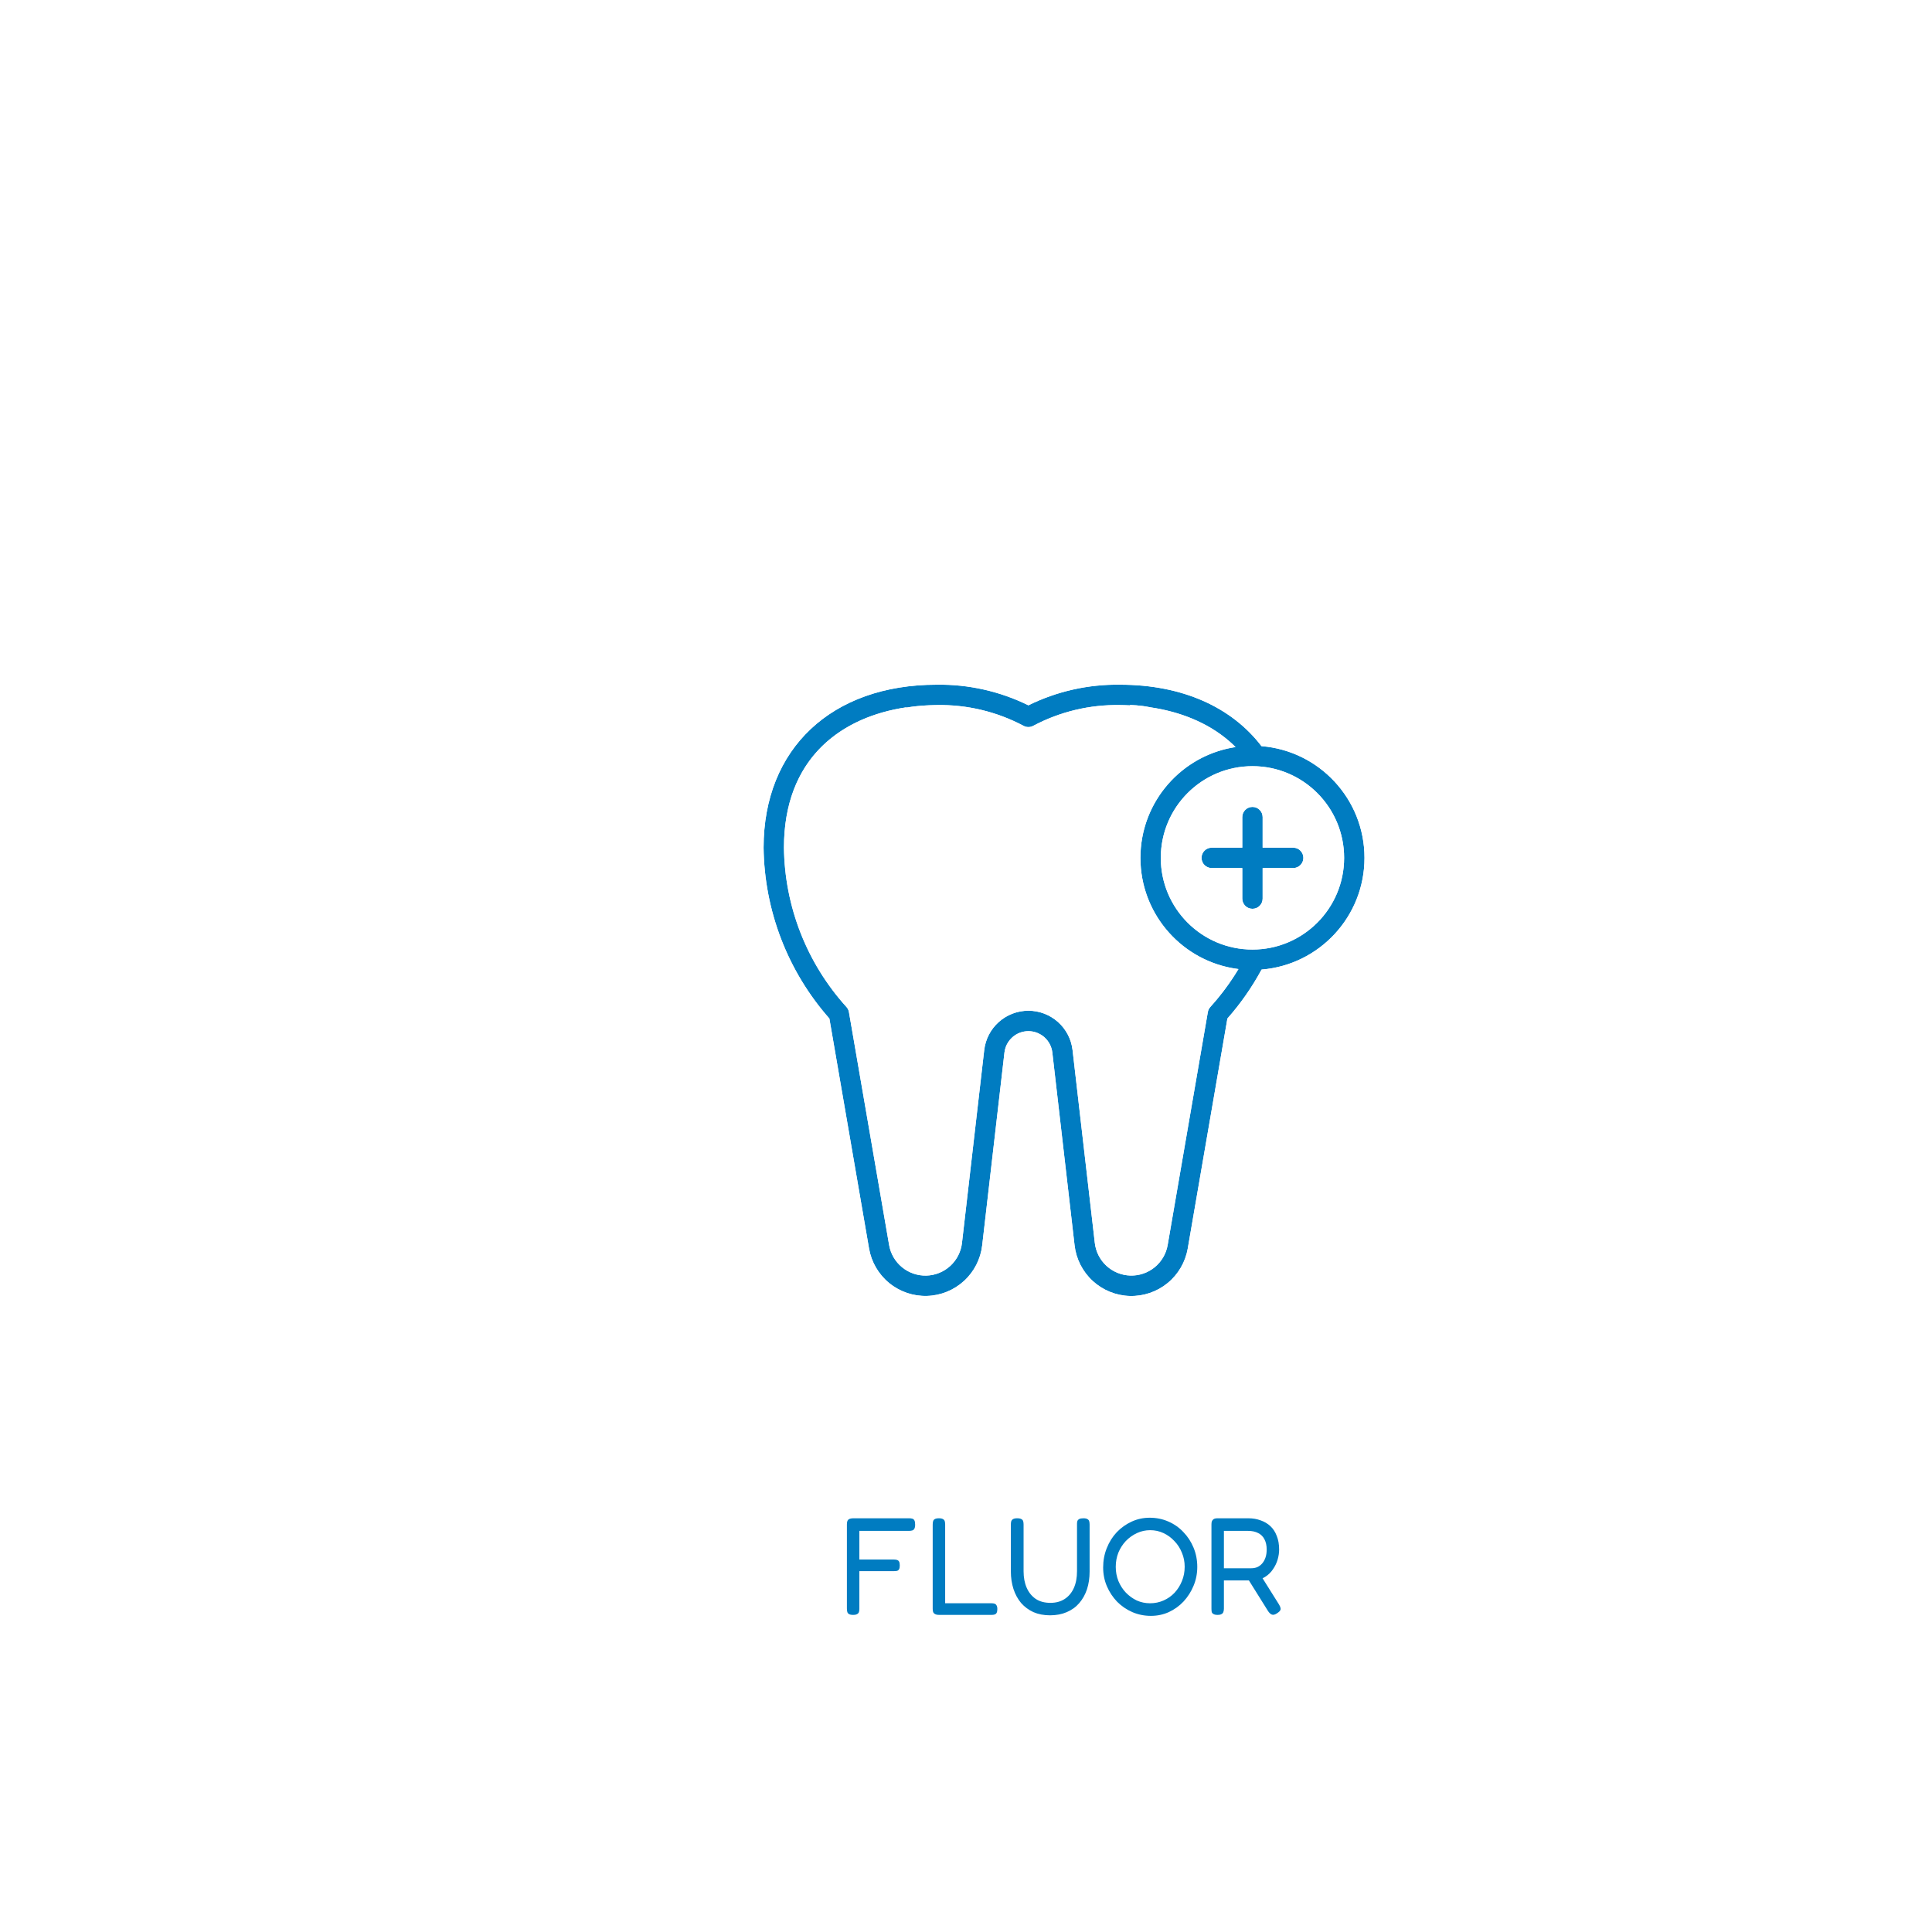 <svg width="335" height="335" viewBox="0 0 335 335" fill="none" xmlns="http://www.w3.org/2000/svg">
<g filter="url(#filter0_d_39_663)">
<path d="M35 199C35 119.804 35 80.206 59.603 55.603C84.206 31 123.804 31 203 31H254C291.712 31 310.569 31 322.284 42.716C334 54.431 334 73.288 334 111V174C334 247.539 334 284.309 311.154 307.154C288.309 330 251.539 330 178 330H115C77.288 330 58.431 330 46.716 318.284C35 306.569 35 287.712 35 250V199Z" fill="white"/>
</g>
<rect x="69.561" y="108.275" width="229.878" height="126.888" stroke="white" stroke-width="2"/>
<path d="M217.171 139.917C218.146 139.917 218.937 140.708 218.937 141.683V146.983H224.235C225.21 146.983 226.001 147.774 226.001 148.749C226.001 149.725 225.21 150.516 224.235 150.516H218.937V155.815C218.937 156.791 218.146 157.582 217.171 157.582C216.195 157.582 215.405 156.791 215.405 155.815V150.516H210.107C209.131 150.516 208.341 149.725 208.341 148.749C208.341 147.774 209.131 146.983 210.107 146.983H215.405V141.683C215.405 140.708 216.195 139.917 217.171 139.917Z" fill="#007CC1"/>
<path fill-rule="evenodd" clip-rule="evenodd" d="M194.213 118.723C188.706 118.641 183.26 119.866 178.318 122.298C173.377 119.866 167.931 118.641 162.424 118.723C144.187 118.723 132.402 129.816 132.402 146.987C132.537 157.908 136.585 168.419 143.811 176.607L150.687 216.479C151.094 218.83 152.332 220.956 154.177 222.467C156.023 223.979 158.351 224.774 160.736 224.707C163.119 224.641 165.399 223.717 167.159 222.105C168.918 220.493 170.035 218.301 170.309 215.932L174.169 182.493C174.243 181.859 174.461 181.256 174.799 180.727C175.004 180.406 175.252 180.113 175.54 179.856C176.306 179.175 177.294 178.799 178.318 178.799C178.741 178.799 179.158 178.863 179.557 178.987C180.121 179.162 180.647 179.457 181.097 179.856C181.861 180.537 182.349 181.476 182.468 182.493L186.328 215.94C186.602 218.31 187.719 220.502 189.478 222.114C191.238 223.726 193.518 224.649 195.901 224.716C198.286 224.783 200.614 223.987 202.46 222.476C204.305 220.965 205.543 218.839 205.95 216.488L212.826 176.607C215.133 173.993 217.116 171.143 218.751 168.118C228.741 167.313 236.597 158.949 236.597 148.749C236.597 138.546 228.734 130.179 218.738 129.38C213.574 122.624 205.028 118.723 194.213 118.723ZM214.242 129.537C210.316 125.615 205.008 123.461 199.492 122.65C197.555 122.244 195.979 122.253 195.979 122.253L195.88 122.307C195.321 122.281 194.766 122.256 194.213 122.256C188.978 122.157 183.806 123.392 179.181 125.843C178.917 125.991 178.62 126.068 178.318 126.068C178.165 126.068 178.012 126.048 177.863 126.008C177.722 125.971 177.586 125.915 177.456 125.843C172.831 123.392 167.659 122.157 162.424 122.256C162.424 122.256 159.625 122.252 157.147 122.698C157.147 122.69 157.147 122.682 157.146 122.674C157.146 122.666 157.145 122.658 157.145 122.65C146.123 124.271 135.934 131.252 135.934 146.987C136.055 157.197 139.901 167.011 146.751 174.583C146.987 174.835 147.144 175.151 147.203 175.491L154.169 215.88C154.429 217.395 155.226 218.764 156.414 219.738C157.604 220.712 159.103 221.224 160.638 221.181C162.174 221.138 163.642 220.543 164.775 219.504C165.906 218.466 166.627 217.054 166.802 215.527L170.659 182.078C170.877 180.199 171.777 178.465 173.189 177.207C174.602 175.949 176.427 175.253 178.318 175.253C180.21 175.253 182.035 175.949 183.447 177.207C184.86 178.465 185.76 180.199 185.978 182.078L189.837 215.527C190.013 217.052 190.734 218.463 191.865 219.5C192.997 220.537 194.464 221.132 195.999 221.175C197.534 221.218 199.033 220.706 200.221 219.734C201.409 218.762 202.206 217.393 202.468 215.88L209.434 175.491C209.493 175.151 209.65 174.835 209.886 174.583C211.726 172.549 213.35 170.353 214.742 168.031C205.16 166.835 197.745 158.659 197.745 148.749C197.745 139.014 204.903 130.95 214.242 129.537ZM233.065 148.749C233.065 157.53 225.949 164.648 217.171 164.648C208.393 164.648 201.277 157.53 201.277 148.749C201.277 139.969 208.393 132.851 217.171 132.851C225.949 132.851 233.065 139.969 233.065 148.749Z" fill="#007CC1"/>
<path fill-rule="evenodd" clip-rule="evenodd" d="M150.686 216.479L143.81 176.607C136.584 168.419 132.536 157.908 132.402 146.987C132.402 129.816 144.186 118.723 162.424 118.723C167.931 118.641 173.377 119.866 178.318 122.298C183.259 119.866 188.705 118.641 194.212 118.723C205.027 118.723 213.573 122.624 218.738 129.38C228.733 130.179 236.596 138.546 236.596 148.749C236.596 158.949 228.74 167.313 218.751 168.118C217.115 171.143 215.133 173.993 212.826 176.607L205.95 216.488C205.543 218.839 204.304 220.965 202.459 222.476C200.614 223.987 198.286 224.783 195.9 224.716C193.517 224.649 191.237 223.726 189.478 222.114C187.719 220.502 186.601 218.31 186.327 215.94L182.467 182.493C182.348 181.476 181.86 180.537 181.096 179.856C180.646 179.457 180.12 179.162 179.556 178.987C179.158 178.863 178.741 178.799 178.318 178.799C177.294 178.799 176.305 179.175 175.54 179.856C175.252 180.113 175.003 180.406 174.798 180.726C174.46 181.256 174.243 181.859 174.169 182.493L170.309 215.932C170.035 218.301 168.917 220.493 167.158 222.105C165.399 223.717 163.119 224.641 160.736 224.707C158.35 224.774 156.022 223.979 154.177 222.467C152.331 220.956 151.093 218.83 150.686 216.479ZM175.365 182.633C175.365 182.633 175.365 182.633 175.365 182.633L171.505 216.07C171.198 218.727 169.945 221.185 167.972 222.993C165.999 224.8 163.442 225.837 160.769 225.911C158.094 225.986 155.483 225.094 153.414 223.399C151.344 221.704 149.956 219.32 149.499 216.685L142.681 177.146C135.405 168.779 131.334 158.097 131.197 147.002L131.197 146.994V146.987C131.197 138.115 134.249 130.715 139.748 125.539C145.238 120.37 153.057 117.52 162.415 117.518C167.912 117.438 173.351 118.617 178.318 120.961C183.285 118.617 188.724 117.438 194.221 117.518C205.104 117.52 213.902 121.378 219.367 128.229C229.729 129.327 237.801 138.095 237.801 148.749C237.801 159.358 229.798 168.097 219.5 169.255C217.938 172.052 216.084 174.698 213.955 177.146L207.137 216.694C206.68 219.329 205.292 221.713 203.222 223.408C201.153 225.103 198.542 225.995 195.867 225.92C193.194 225.845 190.637 224.809 188.664 223.002C186.691 221.194 185.438 218.736 185.131 216.079L181.271 182.633C181.271 182.633 181.271 182.634 181.271 182.633C181.186 181.909 180.839 181.241 180.296 180.756C179.975 180.472 179.6 180.262 179.2 180.137C178.916 180.049 178.618 180.004 178.318 180.004C177.589 180.004 176.886 180.271 176.341 180.756M175.365 182.633C175.418 182.182 175.573 181.752 175.813 181.375C175.96 181.146 176.137 180.938 176.34 180.756M189.837 215.527C190.013 217.052 190.733 218.463 191.865 219.5C192.996 220.537 194.464 221.132 195.999 221.175C197.534 221.218 199.032 220.706 200.221 219.734C201.409 218.762 202.206 217.393 202.468 215.88L209.433 175.491C209.492 175.151 209.649 174.835 209.885 174.583C211.427 172.879 212.817 171.061 214.046 169.15C214.284 168.781 214.516 168.407 214.742 168.031C214.309 167.977 213.88 167.908 213.456 167.826C204.504 166.093 197.744 158.211 197.744 148.749C197.744 139.525 204.17 131.801 212.789 129.814C213.266 129.704 213.751 129.611 214.241 129.537C213.883 129.18 213.514 128.837 213.134 128.508C209.345 125.234 204.504 123.387 199.491 122.65C197.554 122.244 195.978 122.253 195.978 122.253L195.88 122.307C195.321 122.281 194.766 122.256 194.212 122.256C188.978 122.157 183.806 123.392 179.18 125.843C178.916 125.991 178.62 126.068 178.318 126.068C178.164 126.068 178.011 126.048 177.863 126.008C177.721 125.971 177.585 125.915 177.456 125.843C172.83 123.392 167.658 122.157 162.424 122.256C162.424 122.256 160.45 122.253 158.349 122.516C158.043 122.555 157.733 122.599 157.427 122.65C157.4 122.654 157.374 122.658 157.347 122.663C157.347 122.663 157.347 122.663 157.347 122.663C157.282 122.674 157.217 122.685 157.152 122.697C157.15 122.697 157.148 122.698 157.147 122.698C157.147 122.69 157.146 122.682 157.146 122.674L157.145 122.665C157.145 122.66 157.145 122.655 157.145 122.65C157.143 122.65 157.14 122.65 157.138 122.651C157.057 122.662 156.977 122.675 156.896 122.687C156.896 122.687 156.896 122.687 156.896 122.687C156.873 122.691 156.85 122.694 156.827 122.698C156.531 122.744 156.236 122.794 155.942 122.849C145.393 124.792 135.934 131.827 135.934 146.987C136.055 157.197 139.9 167.011 146.751 174.583C146.987 174.835 147.144 175.151 147.202 175.491L154.168 215.88C154.429 217.395 155.225 218.764 156.414 219.738C157.604 220.712 159.102 221.224 160.637 221.181C162.174 221.138 163.641 220.543 164.775 219.504C165.906 218.466 166.627 217.054 166.801 215.527L170.659 182.078C170.876 180.199 171.777 178.465 173.189 177.207C174.601 175.949 176.426 175.253 178.318 175.253C180.21 175.253 182.035 175.949 183.447 177.207C184.859 178.465 185.76 180.199 185.977 182.078L189.837 215.527ZM163.961 218.616C164.879 217.773 165.463 216.628 165.604 215.39L169.462 181.94C169.714 179.768 170.754 177.763 172.388 176.307C174.021 174.853 176.13 174.049 178.318 174.049C180.506 174.049 182.615 174.853 184.248 176.307C185.881 177.763 186.922 179.767 187.174 181.94L191.033 215.389C191.176 216.626 191.761 217.77 192.679 218.612C193.597 219.454 194.787 219.936 196.032 219.971C197.278 220.006 198.494 219.591 199.458 218.802C200.421 218.013 201.068 216.904 201.281 215.676C201.281 215.675 201.281 215.675 201.281 215.675L208.246 175.287C208.344 174.718 208.605 174.19 208.998 173.768C210.381 172.238 211.638 170.615 212.763 168.913C203.486 166.894 196.539 158.633 196.539 148.749C196.539 139.259 202.943 131.266 211.665 128.856C208.196 126.113 203.862 124.51 199.316 123.841L199.28 123.836L199.244 123.828C198.339 123.639 197.515 123.546 196.917 123.5C196.653 123.48 196.434 123.47 196.275 123.464L196.161 123.527L195.823 123.511C195.261 123.484 194.733 123.46 194.212 123.46H194.201L194.189 123.46C189.163 123.365 184.197 124.55 179.754 126.902C179.314 127.145 178.821 127.272 178.318 127.272C178.06 127.272 177.802 127.239 177.553 127.172L177.552 127.172C177.318 127.11 177.094 127.019 176.882 126.903C172.44 124.55 167.473 123.365 162.447 123.46L162.435 123.46M162.423 123.46L162.417 123.46L162.397 123.46C162.378 123.46 162.349 123.46 162.31 123.461C162.234 123.462 162.12 123.463 161.974 123.466C161.684 123.473 161.27 123.486 160.78 123.512C159.794 123.566 158.53 123.673 157.36 123.883L155.942 124.138V124.074C151.127 124.996 146.632 127.013 143.257 130.379C139.585 134.04 137.14 139.398 137.138 146.98C137.257 156.891 140.99 166.417 147.638 173.768C148.031 174.191 148.292 174.718 148.39 175.286C148.39 175.286 148.389 175.286 148.39 175.286L155.355 215.676C155.567 216.905 156.213 218.017 157.177 218.806C158.143 219.597 159.359 220.012 160.604 219.977C161.85 219.942 163.04 219.46 163.96 218.617M217.17 138.712C218.811 138.712 220.141 140.043 220.141 141.683V145.778H224.234C225.875 145.778 227.205 147.109 227.205 148.749C227.205 150.39 225.875 151.72 224.234 151.72H220.141V155.815C220.141 157.456 218.811 158.786 217.17 158.786C215.529 158.786 214.2 157.456 214.2 155.815V151.72H210.106C208.465 151.72 207.136 150.39 207.136 148.749C207.136 147.109 208.465 145.778 210.106 145.778H214.2V141.683C214.2 140.043 215.529 138.712 217.17 138.712ZM215.404 146.983H210.106C209.131 146.983 208.34 147.774 208.34 148.749C208.34 149.725 209.131 150.516 210.106 150.516H215.404V155.815C215.404 156.791 216.195 157.582 217.17 157.582C218.145 157.582 218.936 156.791 218.936 155.815V150.516H224.234C225.209 150.516 226 149.725 226 148.749C226 147.774 225.209 146.983 224.234 146.983H218.936V141.683C218.936 140.708 218.145 139.917 217.17 139.917C216.195 139.917 215.404 140.708 215.404 141.683V146.983ZM217.17 163.443C225.283 163.443 231.86 156.865 231.86 148.749C231.86 140.634 225.283 134.055 217.17 134.055C209.058 134.055 202.481 140.634 202.481 148.749C202.481 156.865 209.058 163.443 217.17 163.443ZM217.17 164.648C225.948 164.648 233.064 157.53 233.064 148.749C233.064 139.969 225.948 132.851 217.17 132.851C208.392 132.851 201.276 139.969 201.276 148.749C201.276 157.53 208.392 164.648 217.17 164.648Z" fill="white"/>
<path d="M147.929 280.015C147.609 280.015 147.369 279.967 147.209 279.871C147.065 279.791 146.969 279.671 146.921 279.511C146.873 279.335 146.849 279.135 146.849 278.911V264.343C146.849 263.927 146.929 263.647 147.089 263.503C147.265 263.343 147.569 263.263 148.001 263.263H157.649C157.873 263.263 158.057 263.287 158.201 263.335C158.361 263.383 158.481 263.487 158.561 263.647C158.641 263.807 158.681 264.047 158.681 264.367C158.681 264.687 158.633 264.927 158.537 265.087C158.457 265.231 158.337 265.327 158.177 265.375C158.017 265.423 157.825 265.447 157.601 265.447H149.009V270.415H154.985C155.209 270.415 155.393 270.439 155.537 270.487C155.697 270.535 155.817 270.631 155.897 270.775C155.977 270.919 156.017 271.143 156.017 271.447C156.017 271.735 155.977 271.951 155.897 272.095C155.817 272.239 155.697 272.335 155.537 272.383C155.393 272.415 155.201 272.431 154.961 272.431H149.009V278.935C149.009 279.159 148.985 279.351 148.937 279.511C148.889 279.671 148.785 279.791 148.625 279.871C148.481 279.967 148.249 280.015 147.929 280.015ZM162.854 280.015C162.534 280.015 162.294 279.967 162.134 279.871C161.974 279.791 161.862 279.671 161.798 279.511C161.75 279.351 161.726 279.159 161.726 278.935V264.367C161.726 264.127 161.75 263.927 161.798 263.767C161.846 263.607 161.942 263.487 162.086 263.407C162.246 263.311 162.486 263.263 162.806 263.263C163.126 263.263 163.358 263.311 163.502 263.407C163.662 263.487 163.766 263.607 163.814 263.767C163.862 263.927 163.886 264.119 163.886 264.343V277.999H171.926C172.134 277.999 172.31 278.023 172.454 278.071C172.598 278.119 172.71 278.215 172.79 278.359C172.886 278.503 172.934 278.719 172.934 279.007C172.934 279.279 172.894 279.495 172.814 279.655C172.734 279.799 172.622 279.895 172.478 279.943C172.334 279.991 172.158 280.015 171.95 280.015H162.854ZM182.069 280.087C180.997 280.087 180.037 279.903 179.189 279.535C178.357 279.151 177.645 278.623 177.053 277.951C176.477 277.263 176.037 276.455 175.733 275.527C175.429 274.583 175.277 273.559 175.277 272.455V264.343C175.277 264.119 175.301 263.927 175.349 263.767C175.413 263.607 175.517 263.487 175.661 263.407C175.821 263.311 176.061 263.263 176.381 263.263C176.701 263.263 176.941 263.311 177.101 263.407C177.261 263.487 177.365 263.607 177.413 263.767C177.461 263.927 177.485 264.127 177.485 264.367V272.455C177.485 273.527 177.661 274.471 178.013 275.287C178.365 276.103 178.885 276.751 179.573 277.231C180.261 277.695 181.117 277.927 182.141 277.927C183.101 277.927 183.925 277.703 184.613 277.255C185.301 276.807 185.829 276.175 186.197 275.359C186.565 274.543 186.749 273.567 186.749 272.431V264.199C186.749 264.007 186.773 263.847 186.821 263.719C186.885 263.575 186.997 263.463 187.157 263.383C187.317 263.303 187.557 263.263 187.877 263.263C188.181 263.263 188.405 263.311 188.549 263.407C188.709 263.487 188.813 263.607 188.861 263.767C188.909 263.927 188.933 264.127 188.933 264.367V272.503C188.933 273.623 188.781 274.647 188.477 275.575C188.173 276.487 187.725 277.287 187.133 277.975C186.557 278.647 185.837 279.167 184.973 279.535C184.125 279.903 183.157 280.087 182.069 280.087ZM199.562 280.183C198.426 280.183 197.354 279.967 196.346 279.535C195.354 279.103 194.474 278.503 193.706 277.735C192.954 276.951 192.362 276.055 191.93 275.047C191.498 274.039 191.282 272.951 191.282 271.783C191.282 270.599 191.49 269.487 191.906 268.447C192.322 267.391 192.898 266.471 193.634 265.687C194.386 264.903 195.25 264.287 196.226 263.839C197.202 263.391 198.242 263.167 199.346 263.167C200.498 263.167 201.57 263.383 202.562 263.815C203.57 264.247 204.442 264.855 205.178 265.639C205.93 266.407 206.522 267.311 206.954 268.351C207.386 269.391 207.602 270.503 207.602 271.687C207.602 272.855 207.386 273.951 206.954 274.975C206.538 275.983 205.962 276.887 205.226 277.687C204.49 278.471 203.634 279.087 202.658 279.535C201.698 279.967 200.666 280.183 199.562 280.183ZM199.418 277.999C200.25 277.999 201.026 277.839 201.746 277.519C202.482 277.199 203.122 276.751 203.666 276.175C204.21 275.583 204.634 274.911 204.938 274.159C205.258 273.391 205.418 272.559 205.418 271.663C205.418 270.799 205.258 269.991 204.938 269.239C204.634 268.471 204.202 267.799 203.642 267.223C203.098 266.631 202.466 266.167 201.746 265.831C201.026 265.495 200.258 265.327 199.442 265.327C198.626 265.327 197.858 265.495 197.138 265.831C196.418 266.167 195.778 266.623 195.218 267.199C194.674 267.775 194.242 268.447 193.922 269.215C193.618 269.983 193.466 270.807 193.466 271.687C193.466 272.551 193.618 273.367 193.922 274.135C194.242 274.903 194.674 275.575 195.218 276.151C195.778 276.727 196.41 277.183 197.114 277.519C197.834 277.839 198.602 277.999 199.418 277.999ZM211.116 280.015C210.812 280.015 210.58 279.967 210.42 279.871C210.26 279.791 210.156 279.671 210.108 279.511C210.076 279.335 210.06 279.135 210.06 278.911V264.319C210.06 264.111 210.084 263.935 210.132 263.791C210.196 263.631 210.3 263.503 210.444 263.407C210.604 263.311 210.836 263.263 211.14 263.263H216.444C217.228 263.263 217.94 263.383 218.58 263.623C219.236 263.847 219.804 264.183 220.284 264.631C220.764 265.079 221.132 265.647 221.388 266.335C221.66 267.007 221.796 267.791 221.796 268.687C221.796 269.247 221.708 269.831 221.532 270.439C221.356 271.031 221.084 271.591 220.716 272.119C220.364 272.647 219.908 273.087 219.348 273.439C218.788 273.791 218.108 273.991 217.308 274.039H212.22V278.935C212.22 279.159 212.188 279.351 212.124 279.511C212.076 279.671 211.972 279.791 211.812 279.871C211.668 279.967 211.436 280.015 211.116 280.015ZM221.412 279.751C221.076 279.975 220.788 280.047 220.548 279.967C220.324 279.887 220.108 279.695 219.9 279.391L216.06 273.247L218.436 272.887L221.748 278.167C221.908 278.423 222.004 278.639 222.036 278.815C222.084 278.991 222.052 279.151 221.94 279.295C221.844 279.439 221.668 279.591 221.412 279.751ZM212.22 271.927H216.972C217.34 271.927 217.684 271.863 218.004 271.735C218.324 271.591 218.604 271.383 218.844 271.111C219.084 270.839 219.276 270.503 219.42 270.103C219.564 269.703 219.636 269.223 219.636 268.663C219.636 267.975 219.508 267.391 219.252 266.911C219.012 266.431 218.652 266.071 218.172 265.831C217.692 265.575 217.1 265.447 216.396 265.447H212.22V271.927Z" fill="#007CC1"/>
<defs>
<filter id="filter0_d_39_663" x="0.5" y="0.5" width="334" height="334" filterUnits="userSpaceOnUse" color-interpolation-filters="sRGB">
<feFlood flood-opacity="0" result="BackgroundImageFix"/>
<feColorMatrix in="SourceAlpha" type="matrix" values="0 0 0 0 0 0 0 0 0 0 0 0 0 0 0 0 0 0 127 0" result="hardAlpha"/>
<feOffset dx="-17" dy="-13"/>
<feGaussianBlur stdDeviation="8.75"/>
<feComposite in2="hardAlpha" operator="out"/>
<feColorMatrix type="matrix" values="0 0 0 0 0 0 0 0 0 0 0 0 0 0 0 0 0 0 0.07 0"/>
<feBlend mode="normal" in2="BackgroundImageFix" result="effect1_dropShadow_39_663"/>
<feBlend mode="normal" in="SourceGraphic" in2="effect1_dropShadow_39_663" result="shape"/>
</filter>
</defs>
</svg>
